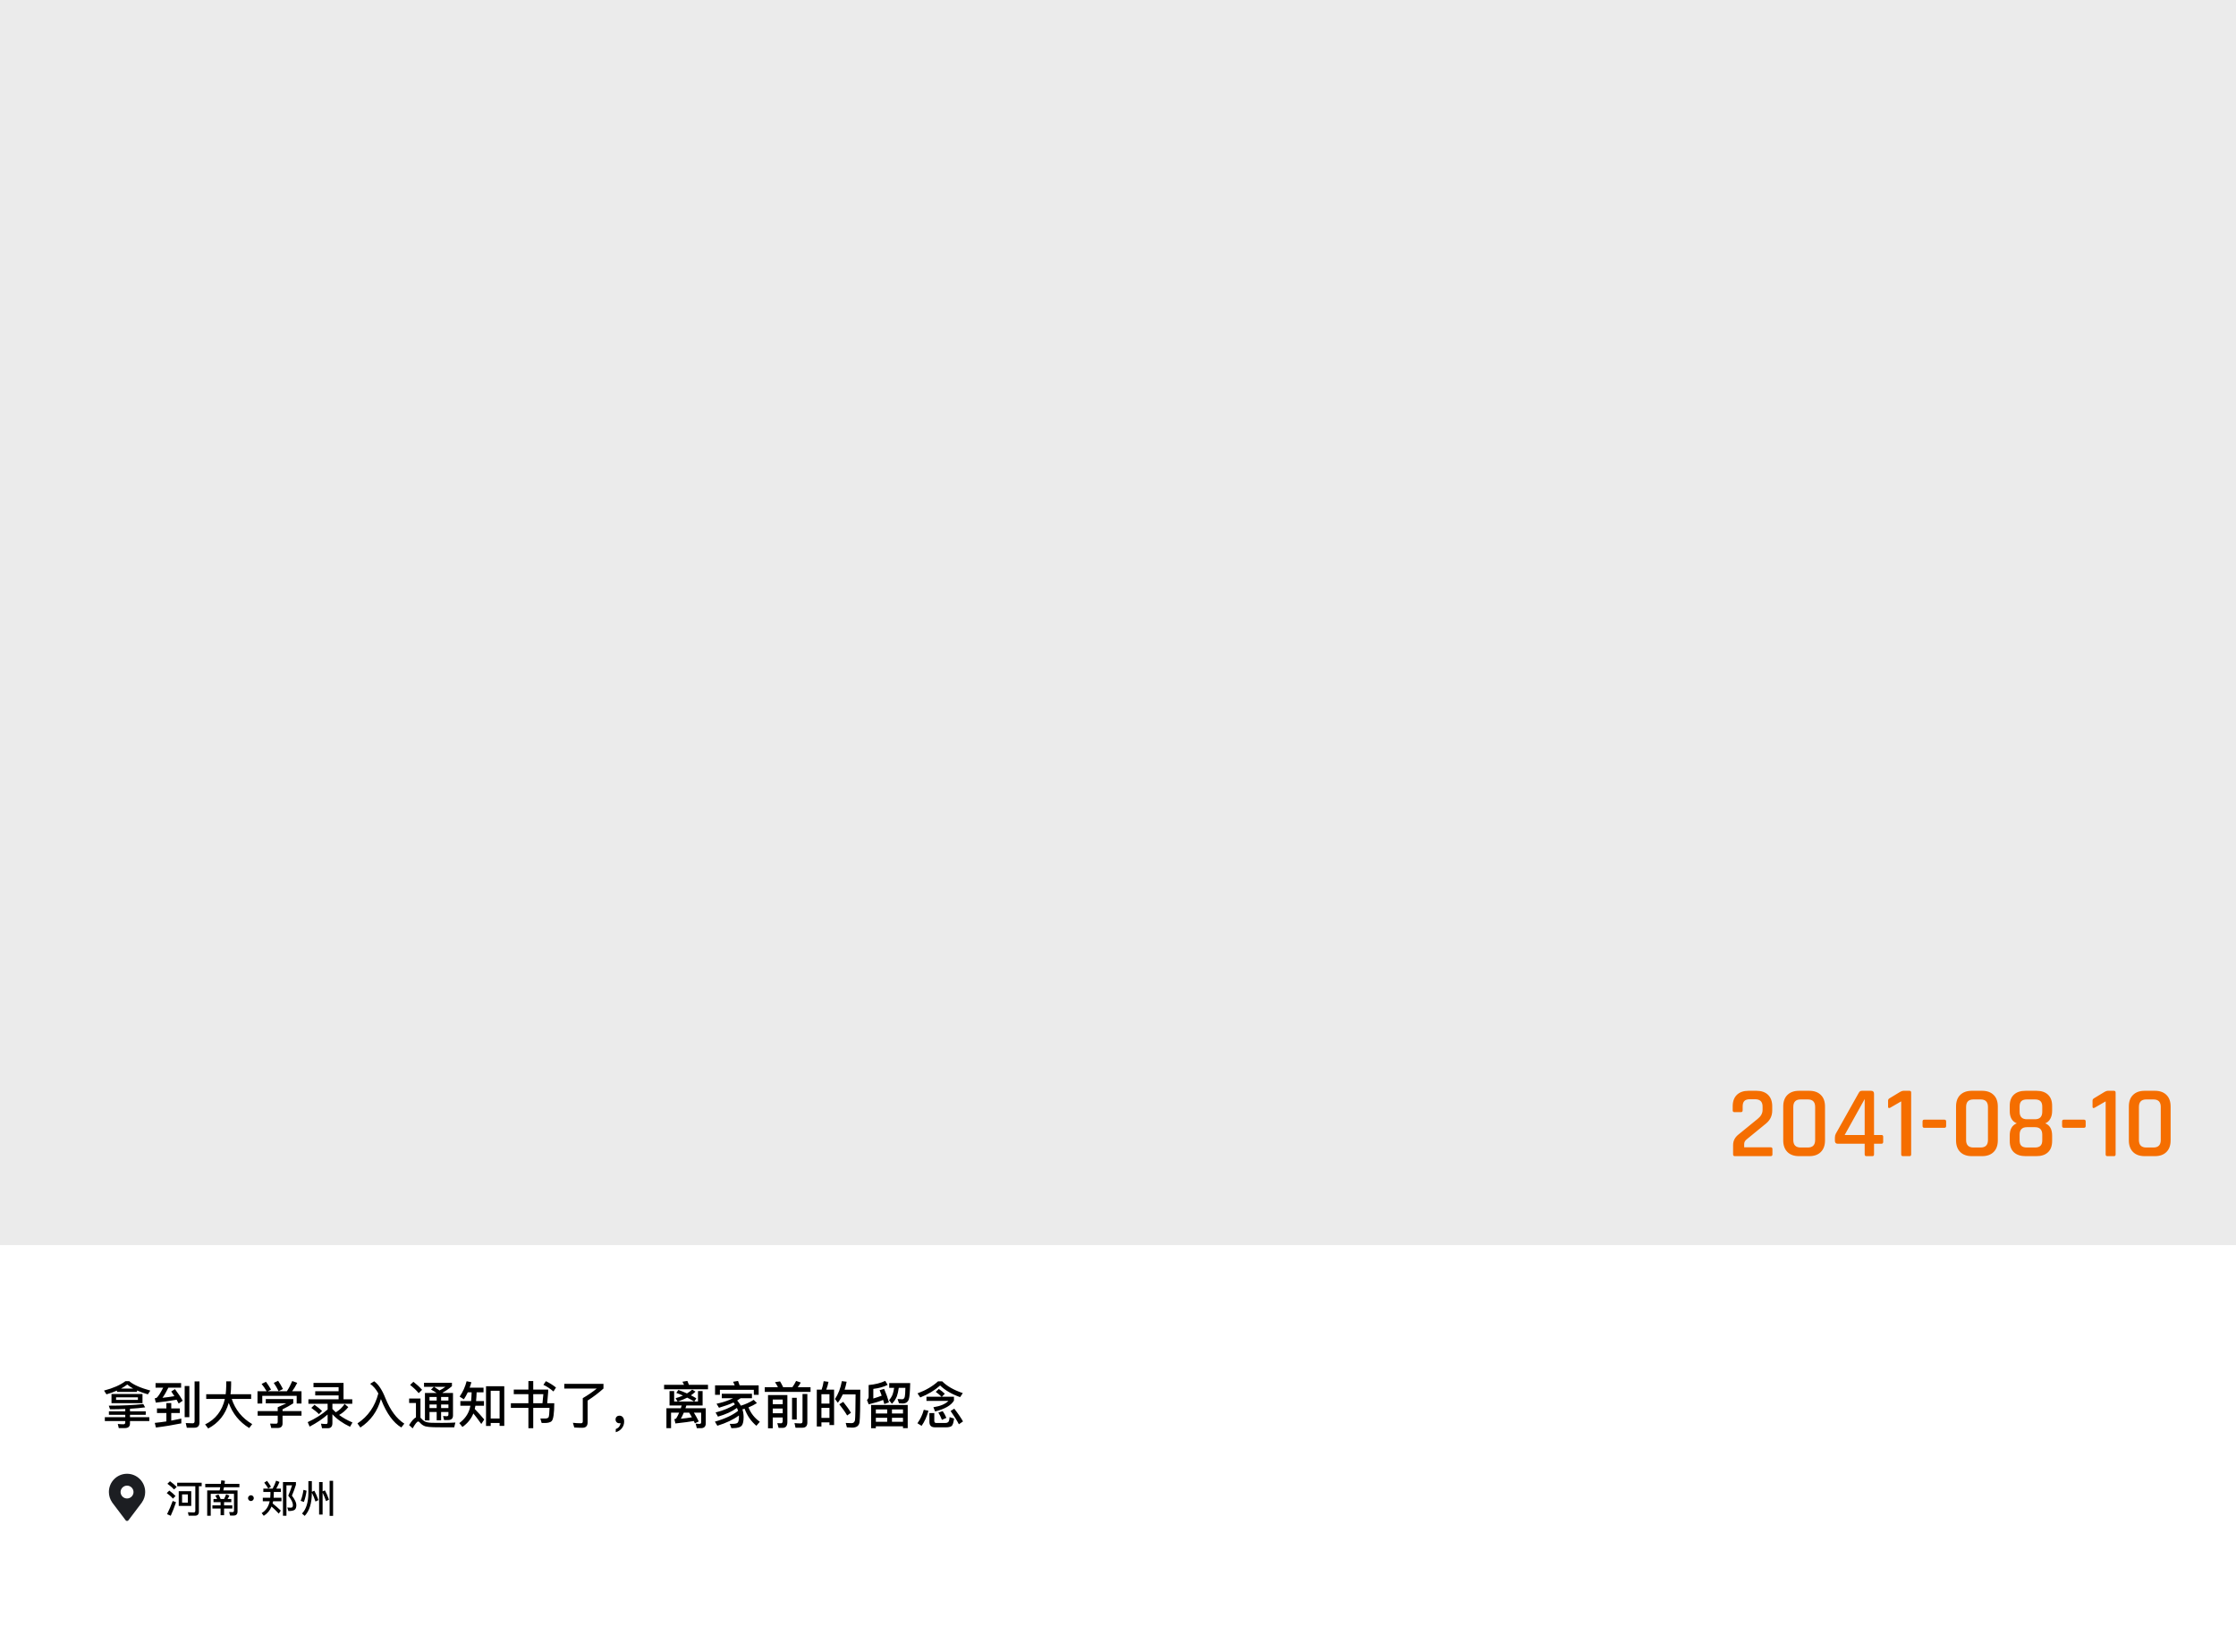 <svg width="176" height="130" viewBox="0 0 176 130" fill="none" xmlns="http://www.w3.org/2000/svg">
<rect width="176" height="130" fill="white"/>
<rect width="176" height="98" fill="#EBEBEB"/>
<path d="M9.208 109.452C8.952 109.564 8.676 109.664 8.38 109.748L8.188 109.452C8.916 109.26 9.476 109.012 9.872 108.712H10.172C10.496 108.992 11.048 109.236 11.832 109.452L11.64 109.748C11.316 109.656 11.032 109.556 10.784 109.444V109.556H9.208V109.452ZM10.48 109.292C10.3 109.192 10.148 109.088 10.02 108.976C9.868 109.092 9.704 109.196 9.528 109.292H10.48ZM8.776 109.72H11.216V110.444H8.776V109.72ZM10.856 110.184V109.984H9.136V110.184H10.856ZM11.276 110.512L11.424 110.772C11.08 110.82 10.684 110.86 10.232 110.884V111.088H11.472V111.36H10.232V111.548H11.752V111.852H10.232V112.044C10.232 112.284 10.096 112.404 9.828 112.404H9.348L9.272 112.08C9.428 112.096 9.576 112.104 9.712 112.104C9.808 112.104 9.86 112.056 9.86 111.964V111.852H8.252V111.548H9.86V111.36H8.572V111.088H9.86V110.9C9.492 110.916 9.092 110.924 8.66 110.924L8.564 110.64C9.636 110.64 10.54 110.596 11.276 110.512ZM14.272 111.656V112.032C13.648 112.16 12.984 112.272 12.272 112.36L12.184 111.996C12.492 111.964 12.796 111.924 13.096 111.88V111.22H12.356V110.856H13.096V110.432H13.48V110.856H14.156V111.22H13.48V111.816C13.748 111.768 14.012 111.712 14.272 111.656ZM12.244 108.864H14.256V109.224H13.252C13.084 109.568 12.928 109.832 12.788 110.02C13.108 109.988 13.42 109.944 13.728 109.892C13.648 109.772 13.568 109.648 13.48 109.524L13.772 109.336C14.036 109.688 14.24 109.992 14.38 110.252L14.064 110.472C14.012 110.376 13.956 110.276 13.9 110.172C13.396 110.264 12.852 110.34 12.264 110.4L12.18 110.06C12.244 110.052 12.296 110.04 12.328 110.024C12.456 109.916 12.628 109.648 12.844 109.224H12.244V108.864ZM15.296 112.376H14.704L14.62 112.008C14.812 112.02 14.992 112.028 15.164 112.028C15.264 112.028 15.316 111.976 15.316 111.872V108.732H15.7V111.968C15.7 112.24 15.564 112.376 15.296 112.376ZM14.536 109.092H14.904V111.544H14.536V109.092ZM16.232 109.74H17.764C17.788 109.528 17.804 109.304 17.808 109.072V108.724H18.192V108.984C18.192 109.248 18.176 109.5 18.144 109.74H19.768V110.108H18.24C18.52 110.964 19.06 111.624 19.852 112.092L19.616 112.4C18.848 111.928 18.308 111.268 18.004 110.42C17.74 111.336 17.2 112.008 16.388 112.436L16.144 112.116C16.968 111.716 17.488 111.044 17.7 110.108H16.232V109.74ZM23.732 109.504V110.472H23.352V109.868H20.644V110.472H20.268V109.504H20.988C20.86 109.288 20.728 109.096 20.592 108.928L20.936 108.76C21.072 108.944 21.208 109.152 21.336 109.376L21.08 109.504H22.58C22.744 109.256 22.884 108.988 23.004 108.7L23.396 108.844C23.264 109.104 23.132 109.324 22.996 109.504H23.732ZM20.92 110.12H23.084V110.456C22.832 110.62 22.552 110.776 22.24 110.928V111.068H23.732V111.428H22.24V112.04C22.24 112.276 22.112 112.396 21.86 112.396H21.352L21.26 112.052C21.404 112.056 21.56 112.06 21.732 112.06C21.816 112.06 21.86 112.008 21.86 111.908V111.428H20.28V111.068H21.86V110.764C22.14 110.644 22.368 110.54 22.536 110.456H20.92V110.12ZM21.892 108.68C22.024 108.876 22.152 109.092 22.272 109.328L21.932 109.5C21.812 109.256 21.684 109.04 21.548 108.848L21.892 108.68ZM24.676 108.848H27.04V110.14H27.728V110.488H26.164V110.896C26.248 110.988 26.336 111.076 26.432 111.16C26.7 111.008 26.932 110.792 27.124 110.508L27.416 110.752C27.204 111.016 26.964 111.224 26.692 111.372C26.996 111.596 27.344 111.792 27.744 111.964L27.552 112.3C26.976 112.028 26.516 111.7 26.164 111.316V112.008C26.164 112.28 26.044 112.416 25.812 112.416H25.348L25.264 112.056C25.412 112.072 25.552 112.084 25.684 112.084C25.752 112.084 25.788 112.028 25.788 111.92V111.336C25.388 111.688 24.916 112.004 24.372 112.288L24.22 111.936C24.824 111.66 25.348 111.328 25.788 110.94V110.488H24.276V110.14H26.652V109.832H24.812V109.504H26.652V109.188H24.676V108.848ZM24.756 110.572C24.992 110.736 25.192 110.9 25.352 111.06L25.104 111.308C24.96 111.156 24.76 110.992 24.504 110.816L24.756 110.572ZM29.78 109.676C29.604 109.352 29.388 109.1 29.136 108.92L29.452 108.72C29.788 108.956 30.084 109.404 30.344 110.068C30.724 111.004 31.216 111.664 31.824 112.056L31.588 112.356C30.96 111.98 30.436 111.26 30.012 110.192C30 110.164 29.992 110.14 29.984 110.116C29.712 111.084 29.172 111.832 28.364 112.36L28.136 112.036C28.968 111.488 29.516 110.7 29.78 109.676ZM32.54 108.76C32.812 108.972 33.04 109.184 33.224 109.392L32.956 109.656C32.796 109.456 32.572 109.24 32.28 109.008L32.54 108.76ZM34.84 112.344C34.62 112.344 34.38 112.34 34.124 112.336C33.864 112.332 33.652 112.308 33.484 112.268C33.324 112.22 33.184 112.124 33.064 111.988C33.008 111.92 32.96 111.888 32.912 111.888C32.828 111.888 32.684 112.068 32.48 112.428L32.2 112.168C32.4 111.844 32.58 111.64 32.74 111.56V110.428H32.204V110.076H33.096V111.588C33.116 111.604 33.136 111.624 33.156 111.648C33.248 111.756 33.344 111.836 33.444 111.888C33.564 111.944 33.74 111.98 33.976 111.988C34.204 111.992 34.472 111.996 34.784 111.996C34.98 111.996 35.18 111.992 35.38 111.988C35.58 111.984 35.736 111.976 35.844 111.968L35.752 112.344H34.84ZM34.148 109.156H33.376V108.84H35.572V109.108C35.34 109.308 35.092 109.476 34.828 109.62C34.836 109.628 34.844 109.632 34.852 109.64H35.656V111.416C35.656 111.652 35.524 111.772 35.264 111.772H34.956L34.876 111.456L35.16 111.472C35.248 111.472 35.296 111.428 35.296 111.34V111.136H34.72V111.792H34.372V111.136H33.808V111.8H33.448V109.64H34.368C34.236 109.552 34.088 109.46 33.924 109.372L34.148 109.156ZM34.596 109.44C34.764 109.356 34.92 109.26 35.064 109.156H34.168C34.32 109.252 34.464 109.344 34.596 109.44ZM33.808 110.548V110.828H34.372V110.548H33.808ZM34.72 110.548V110.828H35.296V110.548H34.72ZM35.296 110.236V109.956H34.72V110.236H35.296ZM34.372 110.236V109.956H33.808V110.236H34.372ZM39.692 109.112V112.232H39.324V112.004H38.624V112.236H38.256V109.112H39.692ZM38.624 111.648H39.324V109.468H38.624V111.648ZM36.82 109.588C36.728 109.788 36.624 109.972 36.512 110.14L36.18 109.928C36.436 109.552 36.62 109.148 36.728 108.716L37.104 108.796C37.064 108.948 37.016 109.088 36.968 109.224H38.06V109.588H37.516C37.508 109.836 37.496 110.068 37.472 110.28H38.096V110.644H37.42C37.404 110.732 37.384 110.82 37.368 110.9C37.612 111.148 37.86 111.424 38.116 111.728L37.884 112.08C37.636 111.728 37.428 111.452 37.26 111.252C37.092 111.672 36.808 112.028 36.4 112.316L36.152 112.012C36.568 111.704 36.84 111.328 36.972 110.88C36.988 110.804 37.008 110.724 37.024 110.644H36.236V110.28H37.08C37.104 110.068 37.116 109.836 37.124 109.588H36.82ZM41.592 108.704H41.972V109.372H43.148V109.556L43.072 110.448H43.628C43.624 111.248 43.556 111.712 43.428 111.848C43.376 111.904 43.296 111.948 43.184 111.972C43.088 111.992 42.988 112.004 42.892 112.004H42.636L42.532 111.648C42.684 111.648 42.824 111.652 42.956 111.652C43.056 111.644 43.128 111.616 43.172 111.564C43.216 111.508 43.244 111.256 43.256 110.812H41.972V112.416H41.592V110.812H40.212V110.448H41.592V109.736H40.44V109.372H41.592V108.704ZM41.972 110.448H42.7L42.768 109.736H41.972V110.448ZM42.968 108.712C43.26 108.852 43.524 109.02 43.764 109.212L43.564 109.524C43.308 109.3 43.044 109.128 42.772 109L42.968 108.712ZM45.872 110.048C46.26 109.824 46.628 109.572 46.976 109.292H44.416V108.924H47.5V109.292C47.132 109.624 46.716 109.94 46.252 110.24V111.96C46.252 112.24 46.112 112.38 45.836 112.38C45.592 112.38 45.38 112.372 45.2 112.356L45.096 111.988C45.292 112.012 45.504 112.024 45.732 112.024C45.824 112.024 45.872 111.976 45.872 111.888V110.048ZM48.768 111.428C48.872 111.428 48.956 111.468 49.028 111.552C49.092 111.64 49.128 111.748 49.128 111.884C49.128 112.088 49.068 112.264 48.948 112.416C48.828 112.568 48.668 112.672 48.468 112.728V112.48C48.576 112.44 48.668 112.38 48.74 112.292C48.804 112.2 48.84 112.108 48.84 112.012C48.816 112.02 48.784 112.024 48.744 112.024C48.66 112.024 48.592 111.996 48.536 111.94C48.48 111.884 48.452 111.812 48.452 111.728C48.452 111.636 48.48 111.564 48.54 111.508C48.596 111.452 48.672 111.428 48.768 111.428ZM54.94 110.312V109.492H55.304V110.628H54.024C54 110.704 53.976 110.776 53.952 110.844H55.552V112.032C55.552 112.284 55.424 112.412 55.168 112.412H54.848L54.756 112.056L55.048 112.076C55.14 112.076 55.188 112.036 55.188 111.956V111.188H54.616C54.752 111.404 54.88 111.632 55 111.88L54.696 112.028C54.664 111.964 54.636 111.904 54.612 111.848C54.3 111.904 53.816 111.968 53.164 112.04L53.08 111.7C53.152 111.692 53.2 111.676 53.224 111.644C53.304 111.516 53.384 111.364 53.46 111.188H52.82V112.412H52.456V110.844H53.588C53.612 110.772 53.632 110.7 53.656 110.628H52.7V109.492H53.064V110.312H53.336L53.176 110.052C53.384 109.996 53.576 109.928 53.756 109.844C53.58 109.764 53.408 109.696 53.232 109.636L53.392 109.404C53.632 109.484 53.856 109.576 54.072 109.676C54.22 109.588 54.356 109.488 54.484 109.376L54.744 109.536C54.624 109.648 54.504 109.744 54.384 109.828C54.532 109.9 54.676 109.98 54.812 110.064L54.648 110.312H54.94ZM54.248 111.188H53.824C53.744 111.372 53.668 111.532 53.592 111.668C53.892 111.64 54.184 111.604 54.464 111.556C54.392 111.42 54.32 111.3 54.248 111.188ZM54.092 110.008C53.9 110.104 53.66 110.208 53.364 110.312H54.632C54.452 110.2 54.272 110.096 54.092 110.008ZM54.104 108.692C54.148 108.788 54.188 108.888 54.228 109H55.728V109.348H52.272V109H53.844C53.804 108.912 53.76 108.828 53.716 108.756L54.104 108.692ZM58.612 110.884C58.552 110.9 58.492 110.912 58.436 110.928C58.496 111.112 58.528 111.312 58.532 111.528C58.532 111.848 58.484 112.072 58.396 112.192C58.292 112.336 58.06 112.408 57.696 112.408H57.568L57.44 112.072H57.644C57.868 112.072 58.008 112.04 58.064 111.98C58.128 111.9 58.164 111.752 58.164 111.528C58.164 111.488 58.16 111.448 58.16 111.412C57.728 111.736 57.16 112.004 56.464 112.22L56.272 111.896C57.052 111.676 57.66 111.392 58.096 111.048C58.072 110.968 58.04 110.888 58.008 110.816C57.632 111.096 57.132 111.324 56.512 111.504L56.324 111.176C56.976 111.008 57.484 110.796 57.848 110.536C57.808 110.484 57.772 110.436 57.732 110.388C57.716 110.396 57.704 110.4 57.692 110.408C57.432 110.532 57.064 110.664 56.592 110.804L56.4 110.488C56.768 110.412 57.112 110.308 57.432 110.176C57.528 110.136 57.62 110.096 57.708 110.052H56.812V109.7H59.188V110.052H58.3C58.204 110.116 58.112 110.176 58.024 110.232C58.14 110.36 58.236 110.496 58.316 110.64C58.668 110.536 59.004 110.384 59.324 110.18L59.58 110.436C59.372 110.568 59.152 110.68 58.916 110.776C59.1 111.244 59.4 111.62 59.808 111.908L59.536 112.224C59.112 111.868 58.804 111.42 58.612 110.884ZM58.092 108.692C58.136 108.796 58.176 108.912 58.216 109.04H59.716V109.784H59.336V109.392H56.664V109.784H56.284V109.04H57.832C57.792 108.936 57.748 108.844 57.704 108.76L58.092 108.692ZM62.664 108.692L63.032 108.82C62.956 108.956 62.876 109.076 62.788 109.188H63.8V109.556H60.196V109.188H61.236C61.164 109.044 61.084 108.912 61 108.792L61.4 108.728C61.484 108.864 61.564 109.016 61.644 109.188H62.368C62.48 109.032 62.576 108.868 62.664 108.692ZM61.596 112.388H61.284L61.184 112.016L61.472 112.028C61.56 112.028 61.608 111.964 61.608 111.84V111.572H60.824V112.42H60.452V109.804H61.976V111.924C61.976 112.232 61.848 112.388 61.596 112.388ZM60.824 111.236H61.608V110.864H60.824V111.236ZM60.824 110.528H61.608V110.156H60.824V110.528ZM63.156 112.376H62.616L62.536 112.012C62.704 112.028 62.864 112.036 63.024 112.036C63.12 112.036 63.168 111.98 63.168 111.872V109.72H63.548V111.968C63.548 112.24 63.416 112.376 63.156 112.376ZM62.344 110.02H62.712V111.728H62.344V110.02ZM65.652 109.38V112.164H65.288V111.956H64.656V112.28H64.292V109.38H64.672C64.744 109.164 64.8 108.944 64.832 108.712L65.212 108.764C65.172 108.984 65.112 109.188 65.036 109.38H65.652ZM64.656 111.604H65.288V110.816H64.656V111.604ZM64.656 110.476H65.288V109.74H64.656V110.476ZM66.372 110.34C66.636 110.668 66.84 110.952 66.98 111.2L66.68 111.412C66.528 111.148 66.32 110.856 66.064 110.532L66.372 110.34ZM67.716 109.384C67.716 110.764 67.696 111.616 67.656 111.936C67.616 112.224 67.424 112.368 67.084 112.368C67.004 112.368 66.86 112.36 66.66 112.348L66.568 112C66.744 112.008 66.896 112.016 67.024 112.016C67.184 112.016 67.276 111.932 67.3 111.764C67.324 111.564 67.336 110.892 67.344 109.752H66.34C66.228 109.992 66.1 110.212 65.948 110.412L65.72 110.112C65.984 109.728 66.168 109.26 66.264 108.708L66.64 108.756C66.6 108.98 66.544 109.188 66.48 109.384H67.716ZM71.448 110.584V112.412H71.076V112.264H68.94V112.416H68.568V110.584H71.448ZM68.94 111.908H69.832V111.592H68.94V111.908ZM70.208 111.908H71.076V111.592H70.208V111.908ZM68.94 111.256H69.832V110.936H68.94V111.256ZM70.208 110.936V111.256H71.076V110.936H70.208ZM69.592 109.32C69.756 109.704 69.884 110.06 69.972 110.38L69.608 110.512C69.576 110.4 69.544 110.292 69.512 110.188C69.208 110.312 68.828 110.428 68.376 110.536L68.24 110.188C68.328 110.124 68.372 110.036 68.372 109.924V109.016C68.896 108.968 69.332 108.856 69.68 108.688L69.868 109.004C69.572 109.156 69.196 109.264 68.74 109.32V110.076C69.008 109.996 69.228 109.924 69.4 109.852C69.348 109.704 69.292 109.56 69.236 109.42L69.592 109.32ZM70.38 109.236H69.992V108.864H71.644C71.628 109.544 71.592 109.972 71.532 110.144C71.46 110.356 71.3 110.464 71.06 110.468C70.972 110.468 70.872 110.46 70.76 110.452L70.648 110.116C70.796 110.128 70.92 110.136 71.02 110.136C71.124 110.132 71.192 110.06 71.22 109.924C71.244 109.832 71.256 109.604 71.264 109.236H70.744C70.704 109.512 70.656 109.736 70.592 109.908C70.504 110.124 70.376 110.32 70.204 110.492L69.98 110.208C70.104 110.068 70.2 109.912 70.264 109.744C70.312 109.608 70.348 109.44 70.38 109.236ZM73.896 109.324C74.08 109.452 74.24 109.576 74.368 109.704L74.14 109.936H75.088V110.24C74.868 110.616 74.372 110.904 73.604 111.096L73.468 110.764C74.02 110.676 74.416 110.512 74.652 110.264H72.924V109.936H74.108C73.992 109.816 73.84 109.688 73.656 109.556L73.896 109.324ZM73.836 108.724H74.164C74.524 109.096 75.064 109.404 75.784 109.652L75.572 109.968C74.916 109.736 74.392 109.432 74 109.052C73.564 109.44 73.044 109.752 72.436 109.992L72.22 109.672C72.884 109.424 73.42 109.108 73.836 108.724ZM74.472 112.344H73.588C73.3 112.344 73.156 112.2 73.156 111.92V111.224H73.54V111.84C73.54 111.948 73.592 112.004 73.7 112.004H74.404C74.504 112.004 74.576 111.98 74.624 111.94C74.688 111.896 74.728 111.764 74.744 111.544L75.096 111.652C75.056 111.988 74.988 112.188 74.892 112.252C74.796 112.312 74.656 112.344 74.472 112.344ZM72.712 110.964L73.08 111.04C72.956 111.5 72.776 111.896 72.54 112.228L72.212 112.024C72.448 111.696 72.616 111.34 72.712 110.964ZM74.204 111.072C74.316 111.236 74.412 111.412 74.492 111.6L74.14 111.756C74.056 111.54 73.964 111.348 73.86 111.18L74.204 111.072ZM75.112 110.876C75.412 111.26 75.64 111.596 75.8 111.88L75.476 112.104C75.316 111.792 75.096 111.444 74.824 111.06L75.112 110.876Z" fill="black"/>
<path d="M13.381 116.588C13.588 116.738 13.765 116.885 13.909 117.035L13.702 117.236C13.576 117.098 13.402 116.948 13.177 116.786L13.381 116.588ZM13.327 117.323C13.519 117.467 13.684 117.608 13.816 117.752L13.612 117.956C13.498 117.818 13.333 117.674 13.123 117.518L13.327 117.323ZM13.594 118.139L13.855 118.241C13.729 118.619 13.591 118.973 13.438 119.306L13.15 119.18C13.321 118.841 13.468 118.493 13.594 118.139ZM13.948 116.705H15.874V116.981H15.655V118.979C15.655 119.192 15.553 119.3 15.352 119.3H14.851L14.791 119.027C14.953 119.039 15.106 119.045 15.253 119.045C15.331 119.045 15.373 118.997 15.373 118.907V116.981H13.948V116.705ZM14.068 117.371H15.052V118.529H14.068V117.371ZM14.788 118.271V117.626H14.332V118.271H14.788ZM16.156 116.792H17.383C17.395 116.702 17.407 116.609 17.416 116.516L17.707 116.555C17.698 116.639 17.689 116.717 17.677 116.792H18.844V117.059H17.632C17.614 117.146 17.596 117.23 17.578 117.311H18.697V118.961C18.697 119.177 18.595 119.288 18.397 119.288H18.112L18.037 119.012L18.304 119.018C18.379 119.018 18.418 118.976 18.418 118.898V117.578H16.588V119.306H16.309V117.311H17.287C17.305 117.227 17.323 117.143 17.338 117.059H16.156V116.792ZM17.2 117.632C17.26 117.734 17.314 117.851 17.365 117.986H17.638C17.698 117.869 17.752 117.746 17.8 117.62L18.058 117.716C18.013 117.812 17.965 117.902 17.911 117.986H18.205V118.235H17.638V118.487H18.286V118.736H17.638V119.261H17.362V118.736H16.717V118.487H17.362V118.235H16.804V117.986H17.092C17.05 117.893 17.002 117.806 16.945 117.725L17.2 117.632ZM19.75 117.692C19.813 117.692 19.867 117.713 19.909 117.761C19.954 117.803 19.978 117.854 19.978 117.92C19.978 117.98 19.954 118.034 19.909 118.079C19.867 118.124 19.813 118.148 19.75 118.148C19.684 118.148 19.633 118.124 19.591 118.079C19.543 118.034 19.522 117.98 19.522 117.92C19.522 117.854 19.543 117.803 19.591 117.761C19.633 117.713 19.684 117.692 19.75 117.692ZM21.373 118.58C21.241 118.898 21.037 119.141 20.761 119.309L20.596 119.093C20.926 118.901 21.136 118.592 21.229 118.163H20.686V117.887H21.271C21.28 117.794 21.286 117.698 21.286 117.602V117.434H20.728V117.167H21.46C21.568 116.975 21.658 116.765 21.733 116.543L22 116.642C21.916 116.846 21.832 117.023 21.745 117.167H22.111V117.434H21.553V117.536C21.553 117.662 21.547 117.779 21.538 117.887H22.156V118.163H21.499C21.487 118.223 21.472 118.283 21.457 118.337C21.667 118.502 21.883 118.688 22.102 118.898L21.943 119.135C21.712 118.889 21.523 118.703 21.373 118.58ZM21.019 116.558C21.151 116.732 21.256 116.885 21.328 117.017L21.115 117.164C21.037 117.023 20.932 116.867 20.8 116.699L21.019 116.558ZM22.273 116.654H23.293V116.864C23.197 117.173 23.092 117.458 22.978 117.722C23.206 118.022 23.323 118.265 23.326 118.454C23.326 118.634 23.284 118.76 23.206 118.826C23.122 118.898 22.954 118.934 22.699 118.934L22.615 118.655C22.717 118.664 22.801 118.67 22.87 118.67C22.948 118.667 22.999 118.652 23.02 118.622C23.041 118.595 23.053 118.538 23.056 118.454C23.053 118.268 22.93 118.022 22.69 117.722C22.792 117.494 22.891 117.224 22.99 116.912H22.546V119.306H22.273V116.654ZM23.887 117.266L24.13 117.332C24.094 117.638 24.022 117.932 23.92 118.217L23.665 118.13C23.773 117.86 23.845 117.572 23.887 117.266ZM25.117 116.651H25.393V117.386L25.576 117.305C25.696 117.527 25.804 117.77 25.894 118.037L25.663 118.154C25.582 117.908 25.492 117.686 25.393 117.488V119.21H25.117V116.651ZM25.945 116.555H26.218V119.312H25.945V116.555ZM24.742 117.332C24.862 117.554 24.97 117.8 25.063 118.07L24.832 118.187C24.748 117.926 24.652 117.695 24.547 117.491V117.503C24.541 118.331 24.352 118.934 23.983 119.315L23.773 119.129C24.103 118.79 24.268 118.247 24.274 117.503V116.579H24.547V117.419L24.742 117.332Z" fill="black"/>
<g clip-path="url(#clip0_1019_413)">
<path d="M10 116C9.212 116 8.571 116.643 8.571 117.433C8.571 117.726 8.659 118.008 8.824 118.246C8.832 118.26 8.84 118.273 8.85 118.287L9.893 119.665C9.921 119.697 9.959 119.714 10 119.714C10.04 119.714 10.078 119.697 10.111 119.659L11.149 118.287C11.16 118.273 11.168 118.258 11.173 118.249C11.34 118.01 11.429 117.725 11.428 117.433C11.428 116.643 10.788 116 10 116ZM10 117.945C9.865 117.945 9.735 117.891 9.639 117.795C9.544 117.699 9.49 117.569 9.49 117.433C9.493 117.3 9.548 117.173 9.644 117.079C9.739 116.986 9.867 116.934 10 116.934C10.133 116.934 10.261 116.986 10.356 117.079C10.451 117.173 10.507 117.3 10.51 117.433C10.51 117.569 10.456 117.699 10.36 117.795C10.265 117.891 10.135 117.945 10 117.945Z" fill="#1C1E22"/>
</g>
<path d="M136.416 90.864V90.128C136.416 89.797 136.557 89.52 136.84 89.296L138.352 88.064C138.608 87.861 138.736 87.627 138.736 87.36V87.096C138.736 86.712 138.536 86.52 138.136 86.52H137.744C137.541 86.52 137.395 86.565 137.304 86.656C137.213 86.747 137.168 86.893 137.168 87.096V87.392C137.168 87.488 137.123 87.536 137.032 87.536H136.52C136.429 87.536 136.384 87.488 136.384 87.392V87.08C136.384 86.691 136.493 86.389 136.712 86.176C136.931 85.963 137.237 85.856 137.632 85.856H138.256C138.645 85.856 138.949 85.963 139.168 86.176C139.387 86.389 139.496 86.691 139.496 87.08V87.408C139.496 87.824 139.333 88.165 139.008 88.432L137.472 89.688C137.349 89.789 137.288 89.909 137.288 90.048V90.304H139.368C139.464 90.304 139.512 90.349 139.512 90.44V90.864C139.512 90.955 139.464 91 139.368 91H136.56C136.464 91 136.416 90.955 136.416 90.864ZM141.73 90.32H142.298C142.682 90.32 142.874 90.123 142.874 89.728V87.128C142.874 86.733 142.682 86.536 142.298 86.536H141.73C141.346 86.536 141.154 86.733 141.154 87.128V89.728C141.154 90.123 141.346 90.32 141.73 90.32ZM142.41 91H141.61C141.216 91 140.909 90.891 140.69 90.672C140.472 90.453 140.362 90.149 140.362 89.76V87.096C140.362 86.701 140.472 86.397 140.69 86.184C140.909 85.965 141.216 85.856 141.61 85.856H142.41C142.8 85.856 143.104 85.965 143.322 86.184C143.541 86.397 143.65 86.701 143.65 87.096V89.76C143.65 90.149 143.541 90.453 143.322 90.672C143.104 90.891 142.8 91 142.41 91ZM146.773 89.336V86.504L145.197 89.336H146.773ZM147.381 91H146.909C146.818 91 146.773 90.955 146.773 90.864V90.024H144.661C144.506 90.024 144.429 89.947 144.429 89.792V89.544C144.429 89.427 144.453 89.323 144.501 89.232L146.285 86.056C146.328 85.976 146.368 85.923 146.405 85.896C146.442 85.869 146.498 85.856 146.573 85.856H147.277C147.432 85.856 147.509 85.933 147.509 86.088V89.336H148.093C148.184 89.336 148.229 89.381 148.229 89.472V89.872C148.229 89.973 148.184 90.024 148.093 90.024H147.509V90.864C147.509 90.955 147.466 91 147.381 91ZM148.615 87.112V86.64C148.615 86.555 148.652 86.491 148.727 86.448L149.559 85.944C149.66 85.885 149.745 85.856 149.815 85.856H150.295C150.385 85.856 150.431 85.901 150.431 85.992V90.864C150.431 90.955 150.388 91 150.303 91H149.783C149.692 91 149.647 90.955 149.647 90.864V86.688L148.775 87.192C148.668 87.24 148.615 87.213 148.615 87.112ZM153.048 88.768H151.464C151.373 88.768 151.328 88.72 151.328 88.624V88.272C151.328 88.176 151.373 88.128 151.464 88.128H153.048C153.138 88.128 153.184 88.176 153.184 88.272V88.624C153.184 88.72 153.138 88.768 153.048 88.768ZM155.332 90.32H155.9C156.284 90.32 156.476 90.123 156.476 89.728V87.128C156.476 86.733 156.284 86.536 155.9 86.536H155.332C154.948 86.536 154.756 86.733 154.756 87.128V89.728C154.756 90.123 154.948 90.32 155.332 90.32ZM156.012 91H155.212C154.817 91 154.511 90.891 154.292 90.672C154.073 90.453 153.964 90.149 153.964 89.76V87.096C153.964 86.701 154.073 86.397 154.292 86.184C154.511 85.965 154.817 85.856 155.212 85.856H156.012C156.401 85.856 156.705 85.965 156.924 86.184C157.143 86.397 157.252 86.701 157.252 87.096V89.76C157.252 90.149 157.143 90.453 156.924 90.672C156.705 90.891 156.401 91 156.012 91ZM159.543 90.32H160.175C160.372 90.32 160.516 90.275 160.607 90.184C160.703 90.093 160.751 89.949 160.751 89.752V89.32C160.751 88.92 160.559 88.72 160.175 88.72H159.543C159.159 88.72 158.967 88.92 158.967 89.32V89.752C158.967 89.949 159.012 90.093 159.103 90.184C159.199 90.275 159.345 90.32 159.543 90.32ZM159.543 88.096H160.175C160.559 88.096 160.751 87.896 160.751 87.496V87.104C160.751 86.907 160.703 86.763 160.607 86.672C160.516 86.581 160.372 86.536 160.175 86.536H159.543C159.345 86.536 159.199 86.581 159.103 86.672C159.012 86.763 158.967 86.907 158.967 87.104V87.496C158.967 87.896 159.159 88.096 159.543 88.096ZM160.287 91H159.439C159.044 91 158.737 90.899 158.519 90.696C158.3 90.493 158.191 90.197 158.191 89.808V89.376C158.191 88.885 158.375 88.565 158.743 88.416C158.375 88.267 158.191 87.944 158.191 87.448V87.04C158.191 86.656 158.3 86.363 158.519 86.16C158.737 85.957 159.044 85.856 159.439 85.856H160.287C160.681 85.856 160.985 85.957 161.199 86.16C161.417 86.363 161.527 86.656 161.527 87.04V87.448C161.527 87.693 161.476 87.901 161.375 88.072C161.279 88.243 161.148 88.357 160.983 88.416C161.345 88.56 161.527 88.883 161.527 89.384V89.808C161.527 90.197 161.417 90.493 161.199 90.696C160.985 90.899 160.681 91 160.287 91ZM164.032 88.768H162.448C162.358 88.768 162.312 88.72 162.312 88.624V88.272C162.312 88.176 162.358 88.128 162.448 88.128H164.032C164.123 88.128 164.168 88.176 164.168 88.272V88.624C164.168 88.72 164.123 88.768 164.032 88.768ZM164.708 87.112V86.64C164.708 86.555 164.746 86.491 164.82 86.448L165.652 85.944C165.754 85.885 165.839 85.856 165.908 85.856H166.388C166.479 85.856 166.524 85.901 166.524 85.992V90.864C166.524 90.955 166.482 91 166.396 91H165.876C165.786 91 165.74 90.955 165.74 90.864V86.688L164.868 87.192C164.762 87.24 164.708 87.213 164.708 87.112ZM168.934 90.32H169.502C169.886 90.32 170.078 90.123 170.078 89.728V87.128C170.078 86.733 169.886 86.536 169.502 86.536H168.934C168.55 86.536 168.358 86.733 168.358 87.128V89.728C168.358 90.123 168.55 90.32 168.934 90.32ZM169.614 91H168.814C168.419 91 168.112 90.891 167.894 90.672C167.675 90.453 167.566 90.149 167.566 89.76V87.096C167.566 86.701 167.675 86.397 167.894 86.184C168.112 85.965 168.419 85.856 168.814 85.856H169.614C170.003 85.856 170.307 85.965 170.526 86.184C170.744 86.397 170.854 86.701 170.854 87.096V89.76C170.854 90.149 170.744 90.453 170.526 90.672C170.307 90.891 170.003 91 169.614 91Z" fill="#F56E00"/>
<defs>
<clipPath id="clip0_1019_413">
<rect width="4" height="4" fill="white" transform="translate(8 116)"/>
</clipPath>
</defs>
</svg>
